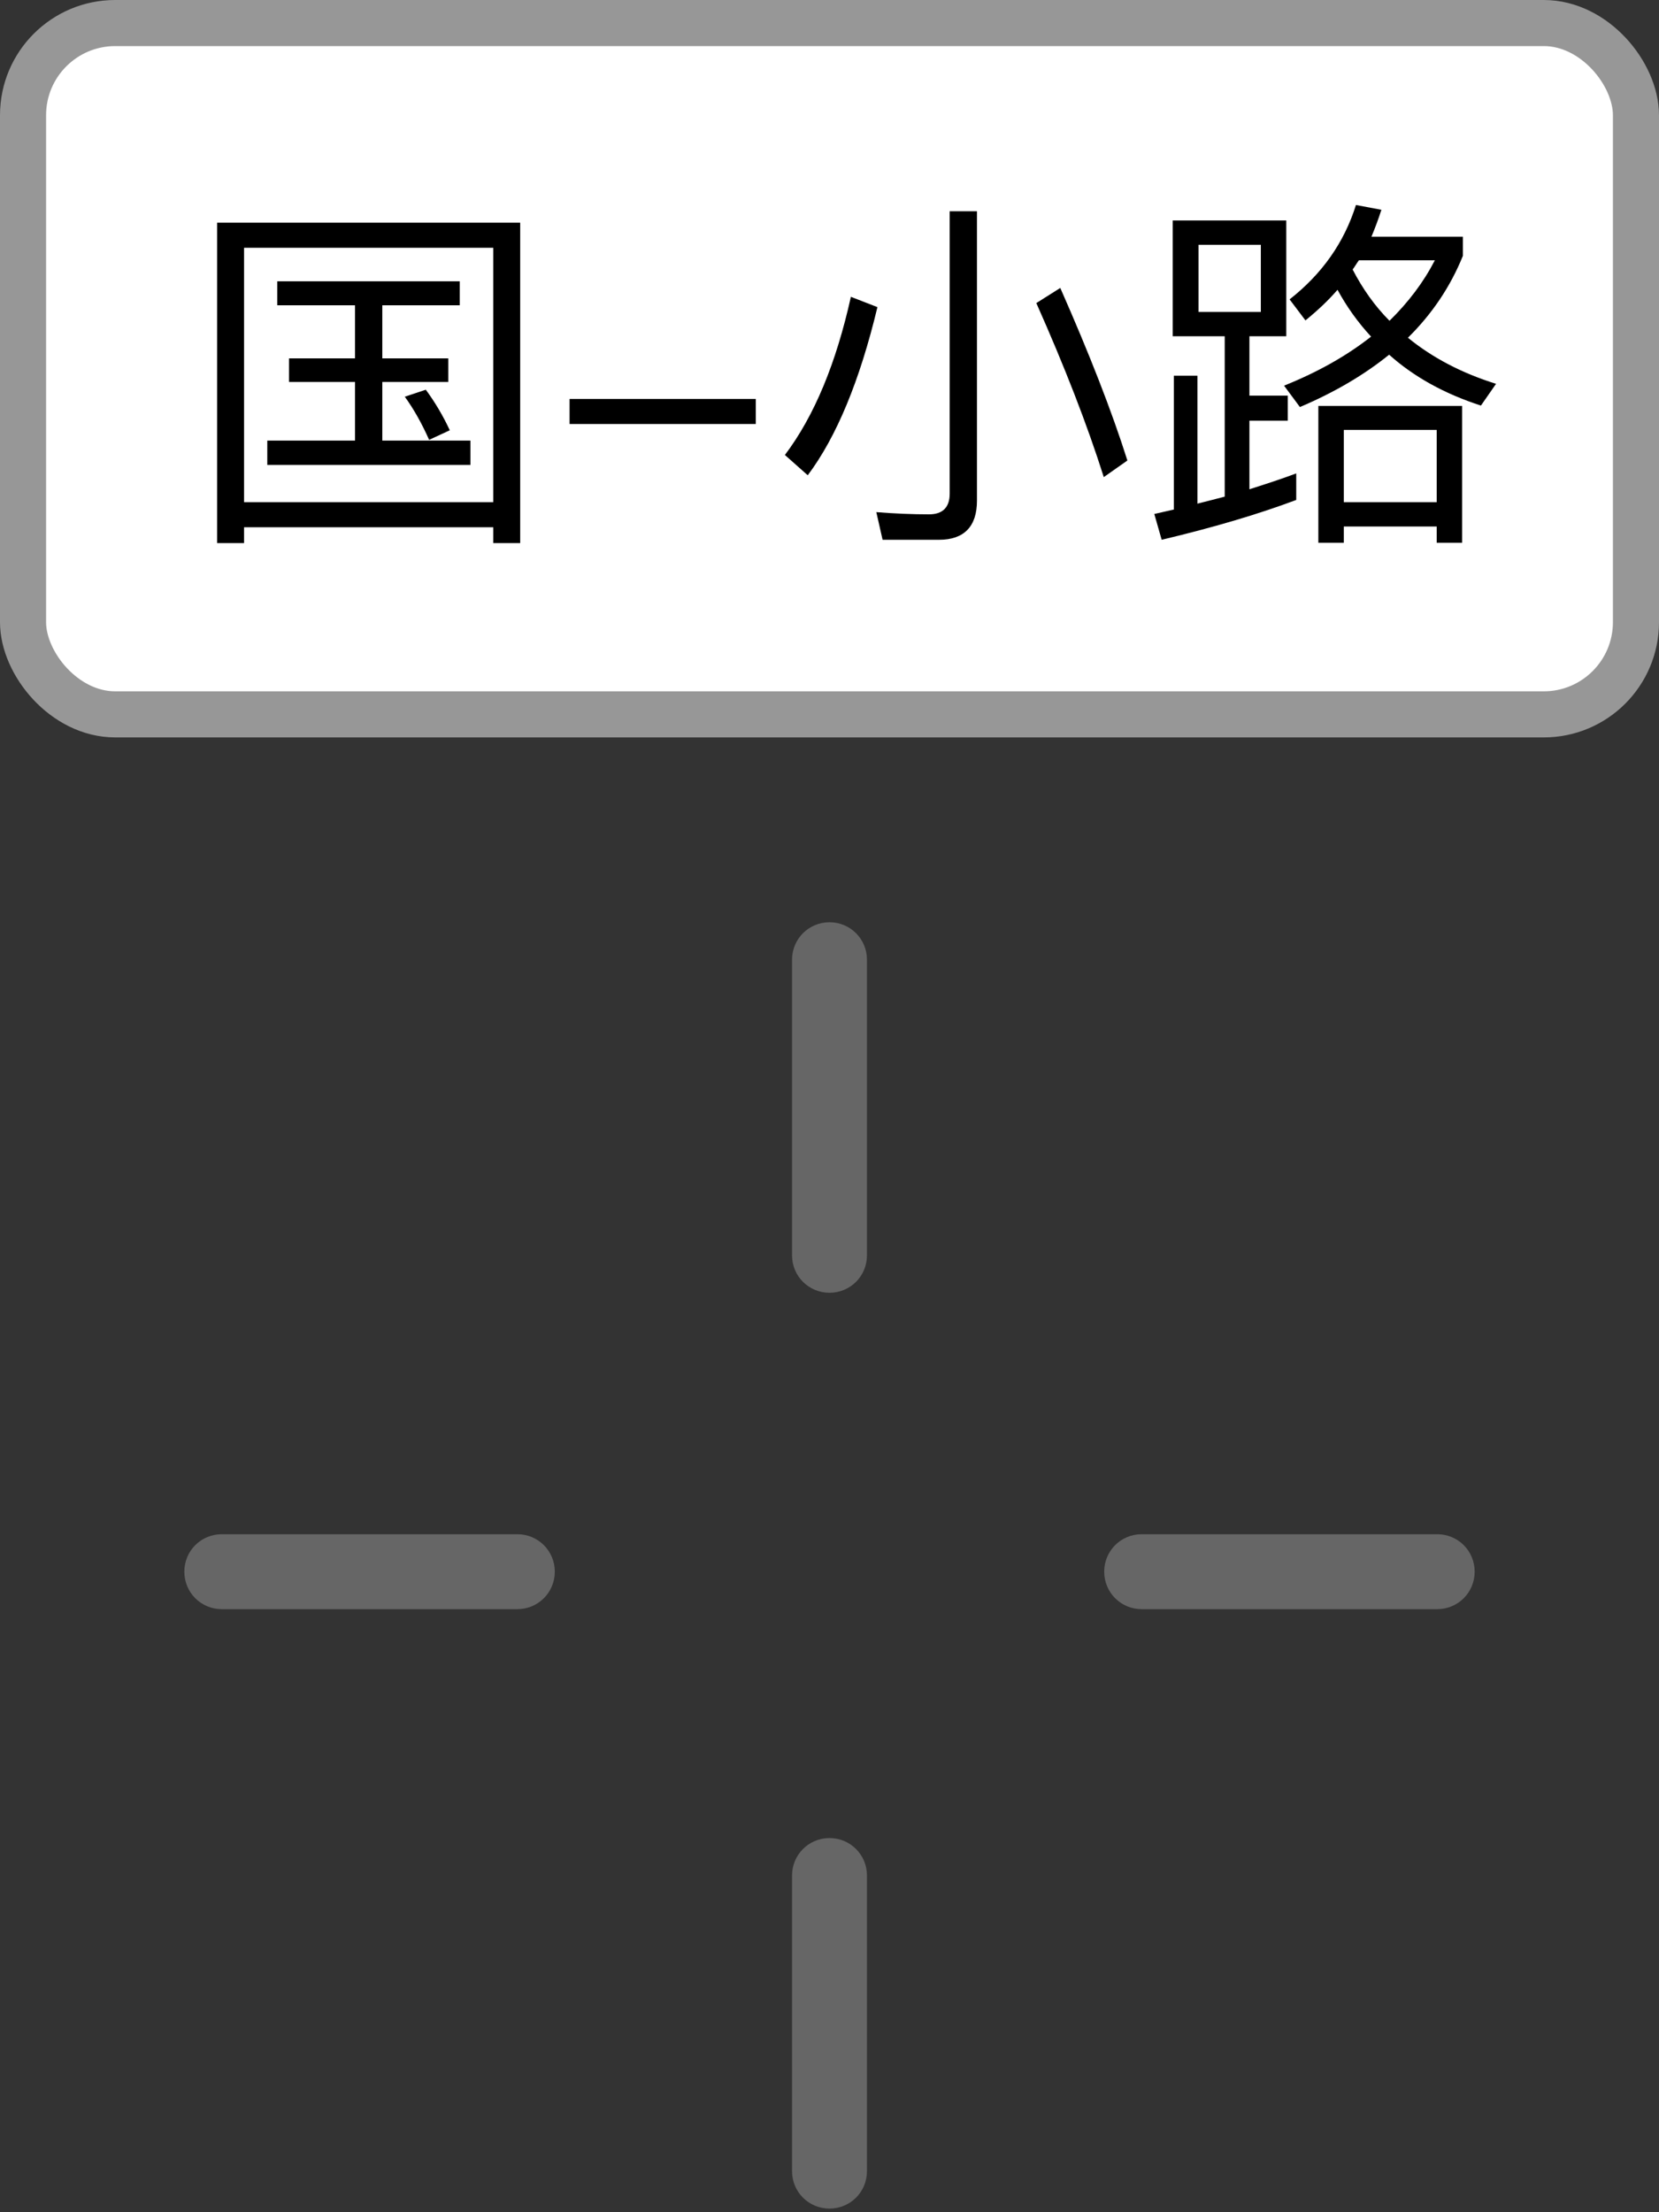 <?xml version="1.0" encoding="UTF-8"?>
<svg width="36px" height="48px" viewBox="0 0 36 48" version="1.1" xmlns="http://www.w3.org/2000/svg" xmlns:xlink="http://www.w3.org/1999/xlink">
    <rect x="0" y="0" width="36" height="48" fill="#333333" stroke="none"/>
    <!-- Generator: Sketch 53.1 (72631) - https://sketchapp.com -->
    <title>国-小路交叉口</title>
    <desc>Created with Sketch.</desc>
    <g id="Page-1" stroke="none" stroke-width="1" fill="none" fill-rule="evenodd">
        <g id="国-小路交叉口">
            <rect id="矩形" stroke="#979797" fill="#FFFFFF" x="0.5" y="0.5" width="35" height="15" rx="2"></rect>
            <path d="M6.016,6.104 L9.976,6.104 L9.976,6.624 L8.296,6.624 L8.296,7.776 L9.728,7.776 L9.728,8.288 L8.296,8.288 L8.296,9.56 L10.208,9.56 L10.208,10.088 L5.8,10.088 L5.8,9.56 L7.704,9.56 L7.704,8.288 L6.272,8.288 L6.272,7.776 L7.704,7.776 L7.704,6.624 L6.016,6.624 L6.016,6.104 Z M11.288,4.832 L11.288,11.784 L10.704,11.784 L10.704,11.44 L5.296,11.44 L5.296,11.784 L4.712,11.784 L4.712,4.832 L11.288,4.832 Z M5.296,10.896 L10.704,10.896 L10.704,5.376 L5.296,5.376 L5.296,10.896 Z M9.24,8.456 C9.44,8.728 9.616,9.024 9.76,9.336 L9.312,9.544 C9.152,9.184 8.976,8.872 8.784,8.608 L9.24,8.456 Z M12.36,8.656 L16.4,8.656 L16.4,9.2 L12.36,9.2 L12.36,8.656 Z M20.376,11.712 L19.152,11.712 L19.016,11.112 C19.416,11.144 19.8,11.16 20.16,11.16 C20.456,11.16 20.608,11.008 20.608,10.712 L20.608,4.584 L21.2,4.584 L21.2,10.864 C21.2,11.424 20.92,11.712 20.376,11.712 Z M18.464,6.44 L19.04,6.664 C18.656,8.264 18.152,9.48 17.528,10.312 L17.032,9.872 C17.672,9.024 18.144,7.88 18.464,6.44 Z M23.008,6.248 C23.64,7.68 24.128,8.928 24.464,9.992 L23.952,10.352 C23.592,9.216 23.104,7.96 22.488,6.576 L23.008,6.248 Z M25.448,4.784 L27.912,4.784 L27.912,7.296 L27.112,7.296 L27.112,8.584 L27.944,8.584 L27.944,9.128 L27.112,9.128 L27.112,10.616 C27.464,10.504 27.808,10.392 28.128,10.272 L28.128,10.848 C27.296,11.16 26.32,11.448 25.208,11.712 L25.048,11.152 L25.472,11.056 L25.472,8.152 L25.984,8.152 L25.984,10.928 C26.184,10.88 26.384,10.824 26.576,10.776 L26.576,7.296 L25.448,7.296 L25.448,4.784 Z M27.36,6.768 L27.36,5.312 L26.008,5.312 L26.008,6.768 L27.36,6.768 Z M31.728,8.808 L31.728,11.776 L31.176,11.776 L31.176,11.424 L29.16,11.424 L29.16,11.776 L28.608,11.776 L28.608,8.808 L31.728,8.808 Z M29.16,10.896 L31.176,10.896 L31.176,9.328 L29.16,9.328 L29.16,10.896 Z M29.424,4.448 L29.976,4.552 C29.912,4.752 29.84,4.944 29.76,5.136 L31.744,5.136 L31.744,5.552 C31.472,6.224 31.072,6.816 30.552,7.328 C31.08,7.76 31.72,8.096 32.464,8.328 L32.136,8.8 C31.344,8.544 30.68,8.176 30.144,7.696 C29.6,8.136 28.96,8.512 28.208,8.832 L27.864,8.368 C28.6,8.072 29.224,7.72 29.752,7.304 C29.464,6.992 29.224,6.656 29.024,6.288 C28.816,6.528 28.584,6.744 28.328,6.952 L27.984,6.496 C28.688,5.944 29.168,5.264 29.424,4.448 Z M29.352,5.848 C29.568,6.264 29.832,6.64 30.152,6.96 C30.56,6.56 30.888,6.128 31.136,5.648 L29.488,5.648 C29.44,5.712 29.4,5.784 29.352,5.848 Z" id="国-小路" fill="#000000" fill-rule="nonzero"></path>
            <g id="7交叉口" transform="translate(4, 20)" fill="#666666" fill-rule="nonzero">
                <path d="M27.187,14.915 L20.774,14.915 C20.323,14.915 19.961,14.553 19.961,14.102 C19.961,13.65 20.323,13.289 20.774,13.289 L27.187,13.289 C27.639,13.289 28,13.65 28,14.102 C28,14.553 27.639,14.915 27.187,14.915 Z M7.226,14.915 L0.813,14.915 C0.361,14.915 -3.55271368e-15,14.553 -3.55271368e-15,14.102 C-3.55271368e-15,13.65 0.361,13.289 0.813,13.289 L7.226,13.289 C7.677,13.289 8.039,13.65 8.039,14.102 C8.039,14.553 7.677,14.915 7.226,14.915 Z M14.813,0.824 L14.813,7.237 C14.813,7.689 14.452,8.05 14,8.05 C13.548,8.05 13.187,7.689 13.187,7.237 L13.187,0.824 C13.187,0.373 13.548,0.011 14,0.011 C14.452,0.011 14.813,0.373 14.813,0.824 Z M14.813,20.695 L14.813,27.108 C14.813,27.56 14.452,27.921 14,27.921 C13.548,27.921 13.187,27.56 13.187,27.108 L13.187,20.695 C13.187,20.244 13.548,19.882 14,19.882 C14.452,19.882 14.813,20.244 14.813,20.695 Z" id="形状"></path>
            </g>
        </g>
    </g>
</svg>